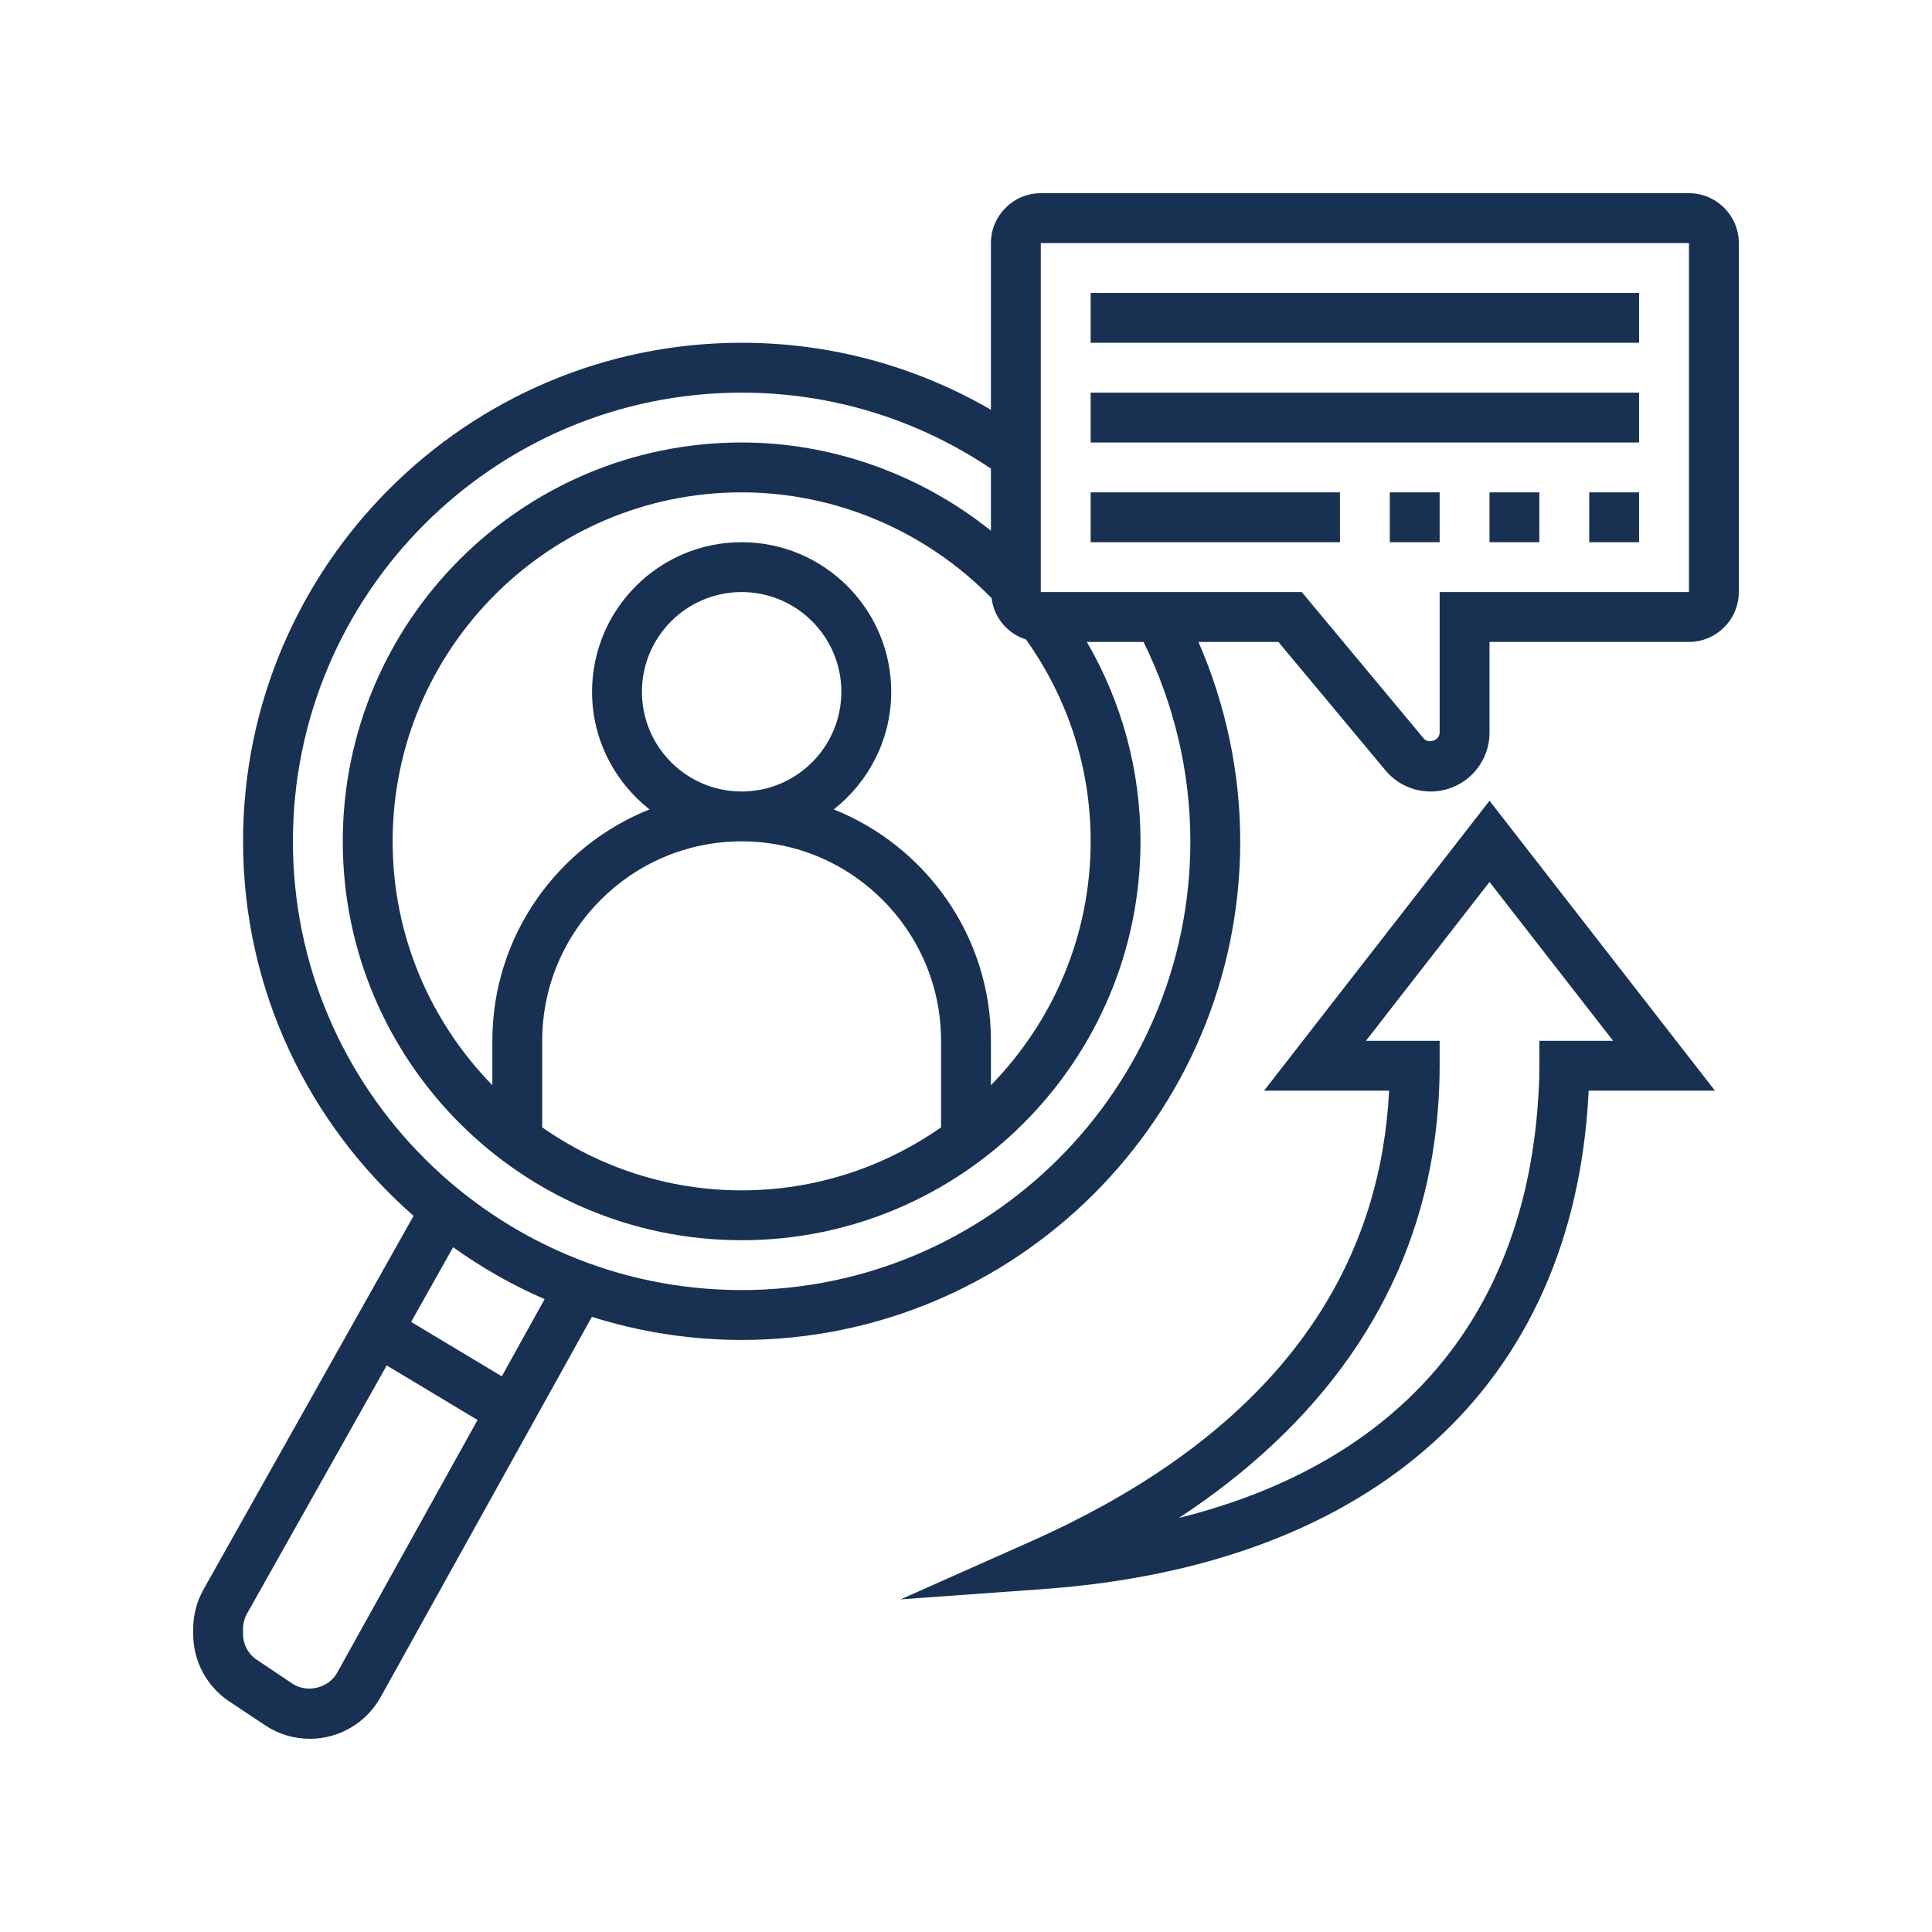 <svg xmlns="http://www.w3.org/2000/svg" width="375" viewBox="0 0 375 375" height="375" version="1.0"><defs><clipPath id="a"><path d="M 37.5 37.5 L 337.5 37.5 L 337.5 337.5 L 37.5 337.5 Z M 37.5 37.5"/></clipPath></defs><path fill="#183153" d="M 308.469 105.242 L 318.145 105.242 L 318.145 95.566 L 308.469 95.566 L 308.469 105.242"/><path fill="#183153" d="M 289.113 105.242 L 298.789 105.242 L 298.789 95.566 L 289.113 95.566 L 289.113 105.242"/><path fill="#183153" d="M 269.758 105.242 L 279.434 105.242 L 279.434 95.566 L 269.758 95.566 L 269.758 105.242"/><path fill="#183153" d="M 260.082 95.566 L 211.695 95.566 L 211.695 105.242 L 260.082 105.242 L 260.082 95.566"/><path fill="#183153" d="M 318.145 76.211 L 211.695 76.211 L 211.695 85.887 L 318.145 85.887 L 318.145 76.211"/><path fill="#183153" d="M 318.145 56.855 L 211.695 56.855 L 211.695 66.531 L 318.145 66.531 L 318.145 56.855"/><g clip-path="url(#a)"><path fill="#183153" d="M 327.824 114.918 L 279.434 114.918 L 279.434 142.195 C 279.434 143.688 277.281 144.461 276.336 143.328 L 252.672 114.918 L 202.016 114.918 L 202.016 47.176 L 327.824 47.176 Z M 231.047 163.305 C 231.047 211.336 191.98 250.402 143.953 250.402 C 95.922 250.402 56.855 211.336 56.855 163.305 C 56.855 115.277 95.922 76.211 143.953 76.211 C 161.34 76.211 177.992 81.332 192.34 90.953 L 192.34 103.012 C 178.691 92.086 161.605 85.887 143.953 85.887 C 101.254 85.887 66.531 120.609 66.531 163.305 C 66.531 206.004 101.254 240.727 143.953 240.727 C 186.648 240.727 221.371 206.004 221.371 163.305 C 221.371 149.527 217.762 136.316 210.957 124.598 L 221.957 124.598 C 227.871 136.562 231.047 149.867 231.047 163.305 Z M 97.398 267.148 L 79.801 256.582 L 87.949 242.086 C 93.484 246.035 99.402 249.438 105.715 252.16 Z M 65.418 324.723 C 63.754 327.672 59.613 328.672 56.797 326.82 L 49.863 322.172 C 48.18 321.055 47.176 319.184 47.176 317.18 L 47.176 316.141 C 47.176 315.121 47.441 314.102 47.953 313.191 L 75.059 265.031 L 92.691 275.617 Z M 161.832 157.105 C 168.598 151.777 172.984 143.535 172.984 134.273 C 172.984 118.266 159.961 105.242 143.953 105.242 C 127.941 105.242 114.918 118.266 114.918 134.273 C 114.918 143.535 119.305 151.777 126.07 157.105 C 108.227 164.234 95.566 181.66 95.566 202.016 L 95.566 210.637 C 83.617 198.406 76.211 181.715 76.211 163.305 C 76.211 125.957 106.602 95.566 143.953 95.566 C 162.191 95.566 179.75 103.066 192.473 116.109 C 192.926 119.91 195.59 123.008 199.145 124.125 C 207.328 135.617 211.695 149.113 211.695 163.305 C 211.695 181.715 204.285 198.406 192.34 210.637 L 192.34 202.016 C 192.34 181.66 179.676 164.234 161.832 157.105 Z M 182.66 218.82 C 171.68 226.492 158.336 231.047 143.953 231.047 C 129.566 231.047 116.223 226.492 105.242 218.82 L 105.242 202.016 C 105.242 180.676 122.613 163.305 143.953 163.305 C 165.293 163.305 182.66 180.676 182.66 202.016 Z M 124.598 134.273 C 124.598 123.594 133.273 114.918 143.953 114.918 C 154.629 114.918 163.305 123.594 163.305 134.273 C 163.305 144.953 154.629 153.629 143.953 153.629 C 133.273 153.629 124.598 144.953 124.598 134.273 Z M 327.824 37.5 L 202.016 37.5 C 196.688 37.5 192.34 41.848 192.34 47.176 L 192.34 79.535 C 177.672 71.031 161.133 66.531 143.953 66.531 C 90.594 66.531 47.176 109.949 47.176 163.305 C 47.176 192.281 60.031 218.254 80.273 236 L 39.523 308.469 C 38.199 310.812 37.5 313.457 37.5 316.141 L 37.5 317.18 C 37.5 322.438 40.109 327.312 44.492 330.242 L 51.43 334.855 C 54.02 336.594 57.043 337.5 60.145 337.5 C 65.832 337.5 71.105 334.398 73.867 329.43 L 114.883 255.602 C 124.066 258.492 133.82 260.082 143.953 260.082 C 197.309 260.082 240.727 216.664 240.727 163.305 C 240.727 149.961 237.91 136.75 232.617 124.598 L 248.137 124.598 L 268.906 149.508 C 271.082 152.137 274.277 153.629 277.676 153.629 C 283.992 153.629 289.113 148.508 289.113 142.195 L 289.113 124.598 L 327.824 124.598 C 333.152 124.598 337.5 120.25 337.5 114.918 L 337.5 47.176 C 337.5 41.848 333.152 37.5 327.824 37.5"/></g><path fill="#183153" d="M 298.789 202.016 L 298.789 206.855 C 298.789 208.555 298.754 210.277 298.641 211.977 C 296.312 255.281 271.801 283.934 228.816 294.633 C 256.508 276.469 273.348 252.445 278.035 224.074 C 278.965 218.422 279.434 212.621 279.434 206.855 L 279.434 202.016 L 265.129 202.016 L 289.113 171.188 L 313.098 202.016 Z M 245.355 211.695 L 269.625 211.695 C 269.457 215.324 269.059 218.934 268.473 222.504 C 263.027 255.641 240.008 281.457 200.051 299.207 L 174.816 310.434 L 202.355 308.449 C 266.66 303.855 305.273 268.887 308.316 212.508 C 308.336 212.223 308.336 211.957 308.355 211.695 L 332.871 211.695 L 289.113 155.426 L 245.355 211.695"/></svg>